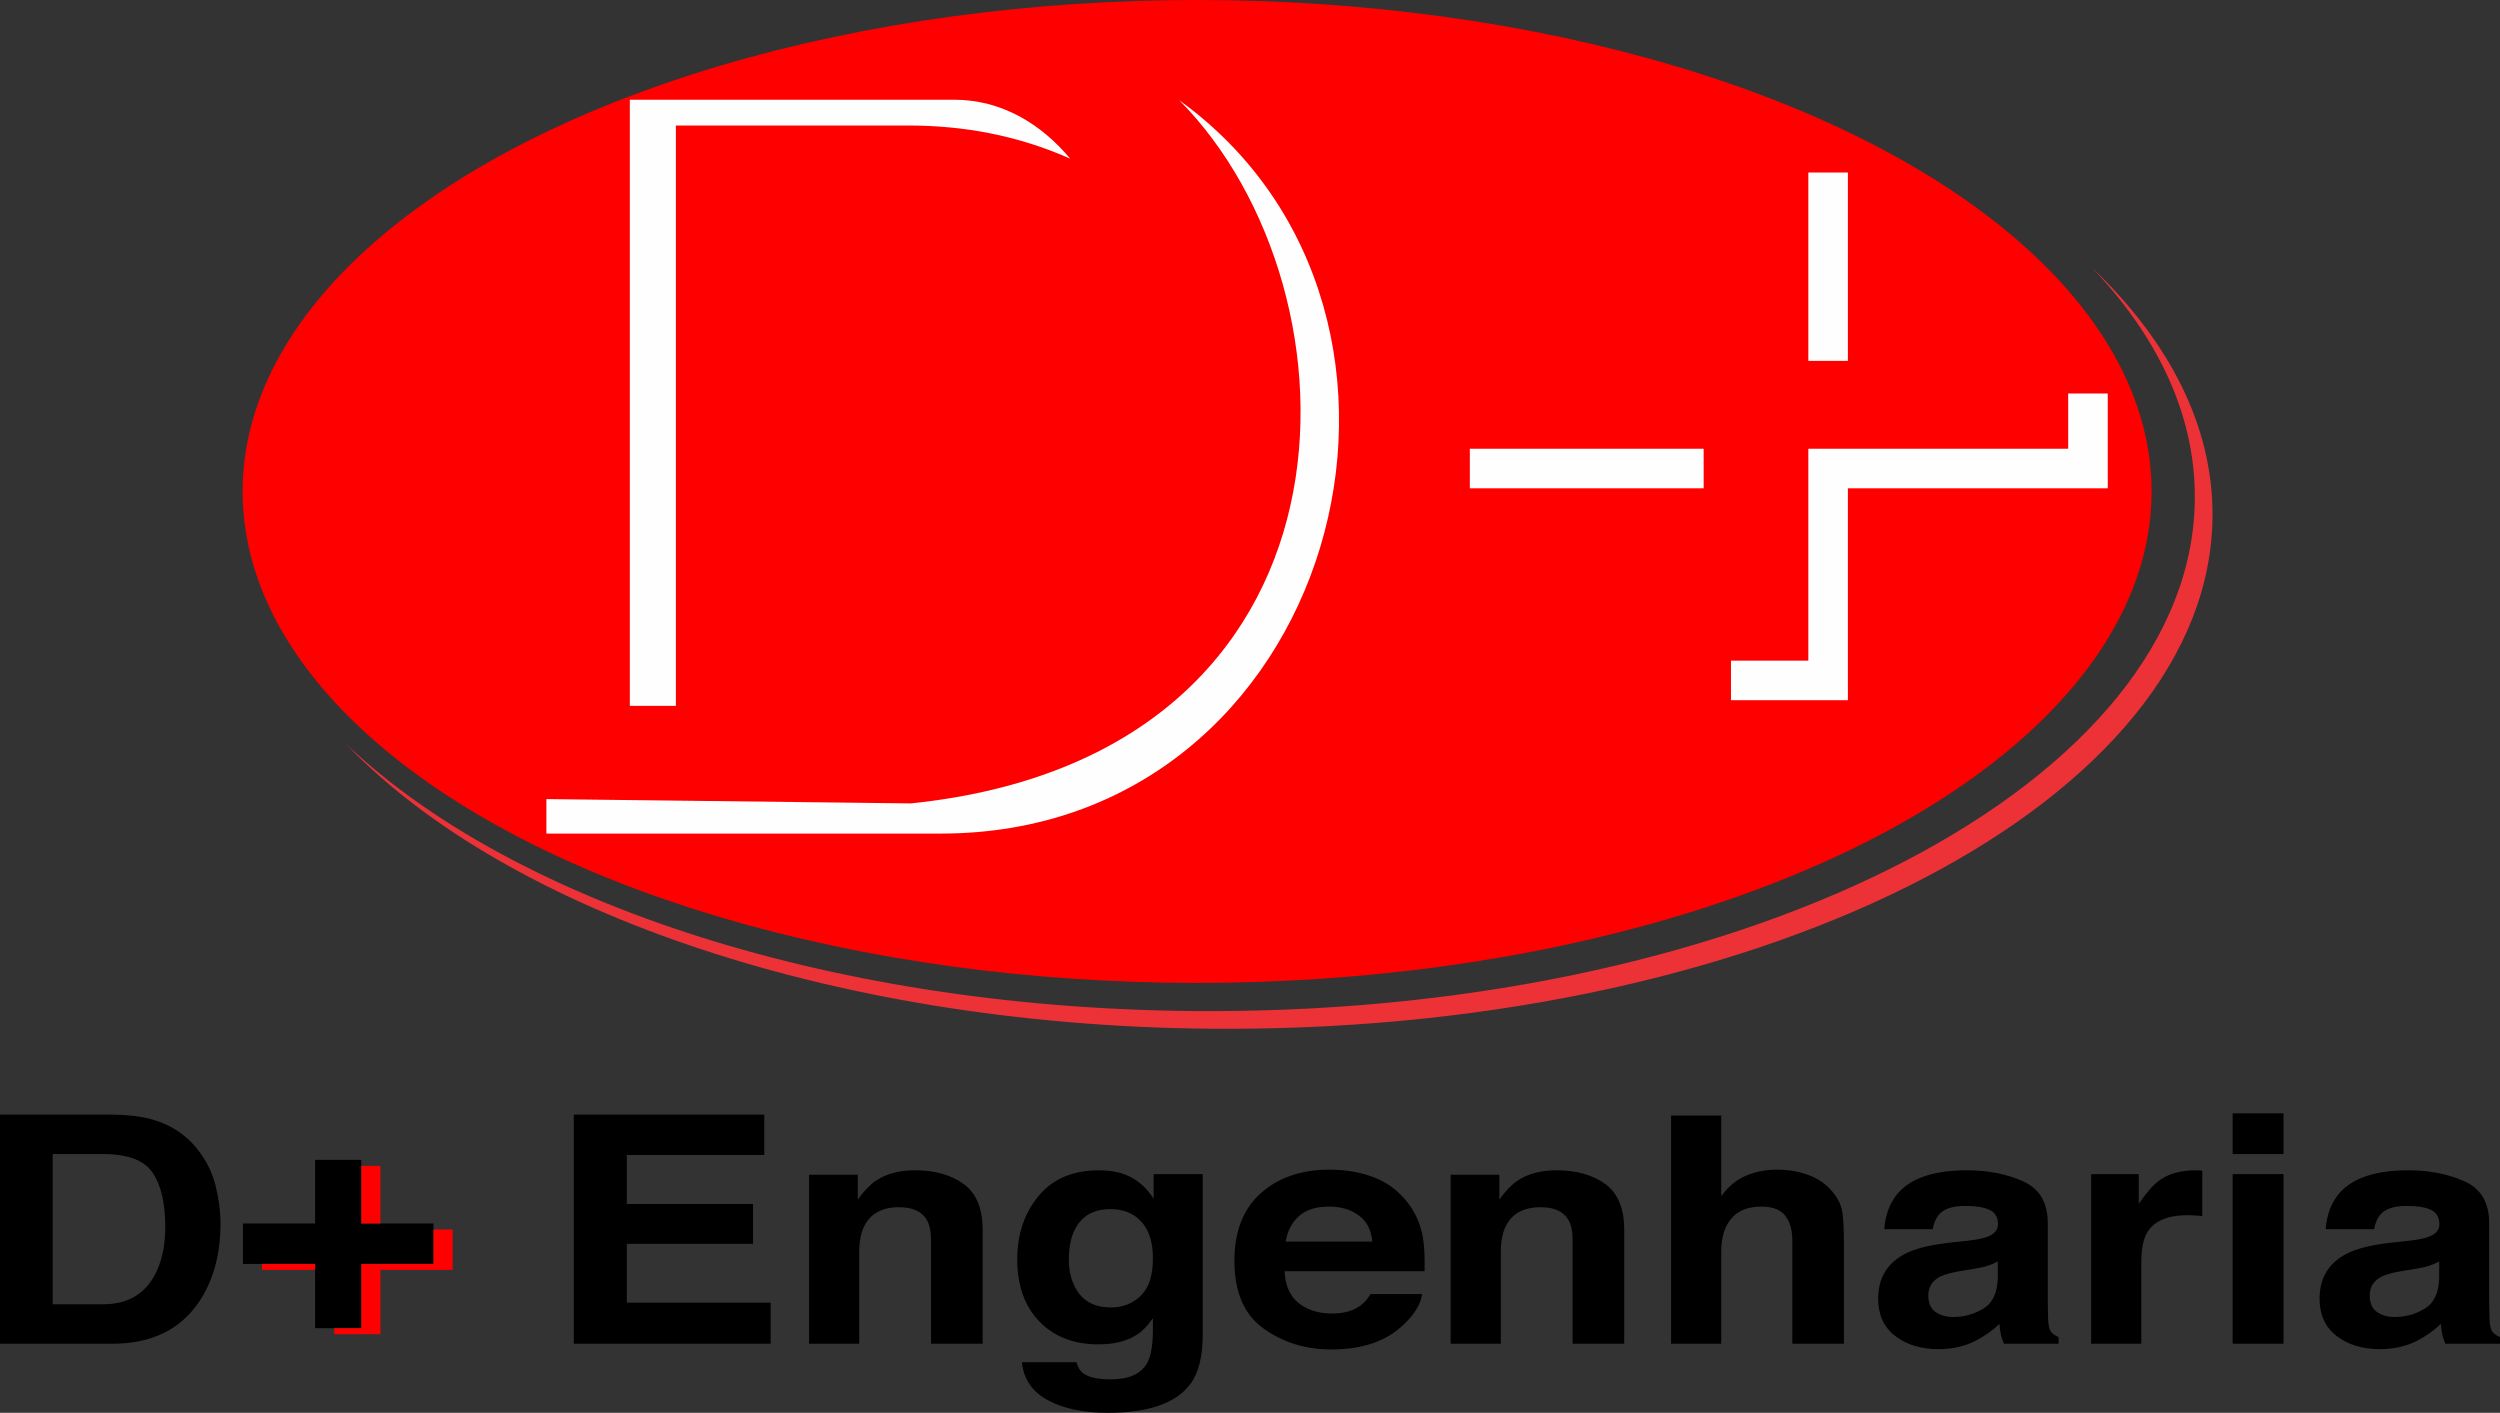 <?xml version="1.0" encoding="UTF-8"?>
<!DOCTYPE svg PUBLIC "-//W3C//DTD SVG 1.1//EN" "http://www.w3.org/Graphics/SVG/1.1/DTD/svg11.dtd">
<!-- Creator: CorelDRAW -->
<svg xmlns="http://www.w3.org/2000/svg" xml:space="preserve" width="233.042mm" height="131.697mm" version="1.1" style="shape-rendering:geometricPrecision; text-rendering:geometricPrecision; image-rendering:optimizeQuality; fill-rule:evenodd; clip-rule:evenodd"
viewBox="0 0 8946.52 5055.87"
 xmlns:xlink="http://www.w3.org/1999/xlink"
 xmlns:xodm="http://www.corel.com/coreldraw/odm/2003">
 <rect x="0" y="0" width="8946.52" height="5055.87" fill="#333333" stroke="none"/>
 <defs>
  <style type="text/css">
   <![CDATA[
    .fil1 {fill:#ED3237}
    .fil4 {fill:#FEFEFE}
    .fil0 {fill:red}
    .fil2 {fill:black;fill-rule:nonzero}
    .fil3 {fill:red;fill-rule:nonzero}
   ]]>
  </style>
 </defs>
 <g id="Camada_x0020_1">
  <ellipse class="fil0" cx="4283.92" cy="1758.73" rx="3415.72" ry="1758.73"/>
  <path class="fil1" d="M7485.49 957.03c275.45,262.33 432.2,563.48 432.2,883.78 0,1016.66 -1578.08,1840.81 -3524.75,1840.81 -1382.04,0 -2578.09,-415.47 -3155.77,-1020.25 598.85,570.34 1759.18,957.04 3092.55,957.04 1946.66,0 3524.75,-824.16 3524.75,-1840.81 0,-294.88 -132.98,-573.49 -368.99,-820.57z"/>
  <path class="fil2" d="M2735.01 4133.36l-491.82 0 0 175.39 451.56 0 0 142.36 -451.56 0 0 210.7 514.63 0 0 146.92 -704.47 0 0 -820.01 681.66 0 0 144.64zm-2546.47 -3.42l0 537.56 180.15 0c92.34,0 156.48,-40.05 192.85,-120.16 20.02,-44.04 29.91,-96.24 29.91,-156.98 0,-83.9 -14.85,-148.25 -44.77,-193.05 -29.7,-44.99 -89.11,-67.38 -178,-67.38l-180.15 0zm213.3 -141.23c57.68,0.76 105.9,6.65 144.21,17.84 65.43,18.79 118.38,53.53 158.85,104.02 32.5,40.81 54.66,84.85 66.51,132.3 11.84,47.45 17.65,92.82 17.65,135.91 0,108.96 -24.97,201.21 -74.69,276.94 -67.37,101.93 -171.76,152.99 -312.52,152.99l-401.85 0 0 -820.01 401.85 0zm467.57 534.35l0 -144.64 258.29 0 0 -227.78 165.3 0 0 227.78 258.29 0 0 144.64 -258.29 0 0 230.06 -165.3 0 0 -230.06 -258.29 0zm2405.83 -335.04c70.81,0 128.71,16.51 173.7,49.35 44.99,33.03 67.59,87.31 67.59,163.43l0 407.92 -184.67 0 0 -368.43c0,-31.89 -4.74,-56.38 -14.42,-73.46 -17.43,-31.13 -51.01,-46.69 -100.3,-46.69 -60.48,0 -102.24,22.78 -124.62,68.33 -11.84,24.11 -17.65,54.86 -17.65,92.25l0 328.01 -179.5 0 0 -604.76 174.34 0 0 88.45c23.03,-31.32 44.77,-53.91 65.43,-67.57 36.8,-24.49 83.51,-36.82 140.12,-36.82zm700.81 490.86c41.98,0 77.49,-14.05 106.33,-41.95 29.06,-28.09 43.48,-72.51 43.48,-133.82 0,-57.32 -13.77,-101.17 -41.32,-131.16 -27.33,-29.99 -64.14,-44.99 -110.42,-44.99 -62.85,0 -106.33,26.19 -130.22,78.39 -12.7,27.71 -18.94,62.07 -18.94,102.88 0,35.12 6.68,66.43 20.24,93.96 24.32,51.06 67.8,76.68 130.86,76.68zm-43.48 -490.86c34.44,0 64.36,4.55 89.97,13.86 43.69,15.94 78.99,45.37 105.9,88.07l0 -88.26 175.63 0 0 574.95c0,78.2 -14.85,137.24 -44.77,176.91 -51.23,68.14 -149.59,102.31 -295.09,102.31 -87.81,0 -159.49,-15.18 -215.02,-45.37 -55.54,-30.37 -86.31,-75.55 -92.12,-135.72l195 0c4.95,18.41 13.34,31.7 24.54,39.86 19.37,14.43 52.09,21.64 97.93,21.64 64.57,0 108.05,-18.98 129.79,-57.13 14.42,-24.49 21.52,-65.49 21.52,-123.19l0 -38.92c-17.22,25.82 -35.73,45.18 -55.53,58.08 -35.73,23.92 -82.22,35.88 -139.26,35.88 -88.46,0 -158.84,-27.33 -211.58,-82 -52.73,-54.66 -79.21,-128.7 -79.21,-221.9 0,-90.16 25.4,-165.71 76.2,-227.02 50.79,-61.31 122.9,-92.06 216.09,-92.06zm823.71 129.83c-46.28,0 -82.01,11.2 -107.4,33.79 -25.4,22.4 -41.54,52.96 -48,91.5l309.94 0c-3.22,-41 -19.15,-72.13 -48,-93.39 -28.62,-21.26 -64.14,-31.89 -106.54,-31.89zm1.08 -132.11c59.83,0 113.64,9.49 161.43,28.28 48,18.98 87.38,48.79 118.6,89.6 28.2,36.06 46.49,77.82 54.67,125.28 4.95,27.71 6.89,67.77 6.03,120.15l-501.07 0c2.8,61.12 26.69,104.02 71.89,128.51 27.33,15.38 60.26,22.97 99,22.97 40.9,0 74.04,-9.3 99.66,-27.71 13.99,-10.06 26.26,-23.92 37.02,-41.76l184.46 0c-4.73,36.07 -27.12,72.51 -66.51,109.72 -61.55,59.03 -147.65,88.45 -258.28,88.45 -91.48,0 -172.19,-24.87 -241.93,-74.6 -69.95,-49.73 -104.82,-130.78 -104.82,-242.96 0,-105.16 31.43,-185.64 94.49,-241.83 63.06,-56 144.85,-84.09 245.37,-84.09zm813.81 2.28c70.81,0 128.71,16.51 173.69,49.35 44.99,33.03 67.59,87.31 67.59,163.43l0 407.92 -184.67 0 0 -368.43c0,-31.89 -4.74,-56.38 -14.42,-73.46 -17.43,-31.13 -51.01,-46.69 -100.3,-46.69 -60.48,0 -102.24,22.78 -124.62,68.33 -11.84,24.11 -17.65,54.86 -17.65,92.25l0 328.01 -179.51 0 0 -604.76 174.35 0 0 88.45c23.03,-31.32 44.77,-53.91 65.43,-67.57 36.8,-24.49 83.51,-36.82 140.12,-36.82zm786.26 -2.28c42.4,0 80.71,6.45 115.37,19.55 34.44,12.91 62.84,32.84 85.02,59.6 18.94,22.59 30.35,45.94 34.65,69.85 4.09,24.11 6.24,63.02 6.24,117.31l0 356.67 -184.67 0 0 -369.38c0,-32.65 -6.24,-59.03 -18.72,-79.16 -16.15,-28.28 -46.92,-42.33 -92.34,-42.33 -46.92,0 -82.44,14.05 -106.76,42.14 -24.32,27.9 -36.59,67.95 -36.59,119.97l0 328.76 -179.5 0 0 -816.59 179.5 0 0 288.33c26.04,-35.31 55.96,-59.79 90.18,-73.84 34.01,-13.86 69.95,-20.88 107.62,-20.88zm791.86 328.39c-11.41,6.26 -23.03,11.39 -34.87,15.18 -11.62,3.99 -27.77,7.59 -48.21,11.01l-40.89 6.64c-38.31,5.89 -65.65,13.1 -82.44,21.64 -28.2,14.62 -42.19,37.02 -42.19,67.57 0,27.15 8.61,46.7 25.83,58.84 17.22,11.96 38.31,18.03 63.06,18.03 39.17,0 75.33,-10.06 108.26,-30.18 32.93,-19.93 50.15,-56.57 51.44,-109.72l0 -59.03zm-109.77 -73.84c33.36,-3.8 57.25,-8.35 71.67,-14.05 25.83,-9.49 38.74,-24.68 38.74,-44.99 0,-24.87 -9.9,-41.95 -29.7,-51.44 -19.8,-9.49 -48.86,-14.24 -87.17,-14.24 -43.05,0 -73.4,9.3 -91.26,27.71 -12.92,13.67 -21.31,32.08 -25.61,55.43l-173.05 0c3.87,-52.96 20.66,-96.62 50.58,-130.6 47.78,-53.34 129.57,-80.1 245.37,-80.1 75.55,0 142.49,13.29 201.25,39.67 58.54,26.39 87.82,76.12 87.82,149.01l0 277.7c0,19.36 0.43,42.71 1.29,70.04 1.29,20.69 4.95,34.74 10.76,42.14 6.02,7.41 14.85,13.48 26.69,18.22l0 23.92 -195.44 0c-5.38,-12.15 -9.26,-23.54 -11.41,-34.36 -1.94,-10.63 -3.66,-22.78 -4.95,-36.45 -24.97,23.73 -53.59,44.04 -86.09,60.74 -38.96,19.55 -82.87,29.42 -131.72,29.42 -62.63,0 -114.29,-15.76 -154.97,-47.07 -40.68,-31.32 -61.12,-75.74 -61.12,-133.25 0,-74.6 32.72,-128.5 98.36,-161.91 35.94,-18.22 88.68,-31.13 158.41,-38.91l61.56 -6.64zm817.68 -252.27c3.23,0 6.24,0 8.4,0.19 2.37,0.19 7.53,0.57 15.5,0.95l0 162.86c-11.41,-1.33 -21.53,-2.28 -30.35,-2.66 -8.82,-0.57 -15.93,-0.76 -21.31,-0.76 -72.32,0 -120.96,20.69 -145.72,62.26 -13.99,23.35 -20.88,59.41 -20.88,108.01l0 289.85 -179.5 0 0 -607.03 170.47 0 0 106.11c27.76,-40.24 51.87,-67.77 72.32,-82.57 33.58,-24.87 77.27,-37.2 131.08,-37.2zm314.68 -58.08l-182.09 0 0 -145.78 182.09 0 0 145.78zm-182.09 71.75l182.09 0 0 607.03 -182.09 0 0 -607.03zm739.12 312.44c-11.41,6.26 -23.03,11.39 -34.87,15.18 -11.62,3.99 -27.77,7.59 -48.21,11.01l-40.89 6.64c-38.31,5.89 -65.65,13.1 -82.44,21.64 -28.2,14.62 -42.19,37.02 -42.19,67.57 0,27.15 8.61,46.7 25.83,58.84 17.22,11.96 38.31,18.03 63.06,18.03 39.17,0 75.34,-10.06 108.27,-30.18 32.93,-19.93 50.15,-56.57 51.44,-109.72l0 -59.03zm-109.77 -73.84c33.36,-3.8 57.26,-8.35 71.67,-14.05 25.83,-9.49 38.74,-24.68 38.74,-44.99 0,-24.87 -9.9,-41.95 -29.7,-51.44 -19.81,-9.49 -48.86,-14.24 -87.17,-14.24 -43.05,0 -73.4,9.3 -91.26,27.71 -12.91,13.67 -21.31,32.08 -25.61,55.43l-173.05 0c3.87,-52.96 20.66,-96.62 50.58,-130.6 47.78,-53.34 129.57,-80.1 245.37,-80.1 75.55,0 142.49,13.29 201.25,39.67 58.54,26.39 87.82,76.12 87.82,149.01l0 277.7c0,19.36 0.43,42.71 1.29,70.04 1.29,20.69 4.95,34.74 10.76,42.14 6.02,7.41 14.85,13.48 26.69,18.22l0 23.92 -195.44 0c-5.38,-12.15 -9.25,-23.54 -11.41,-34.36 -1.93,-10.63 -3.66,-22.78 -4.95,-36.45 -24.97,23.73 -53.6,44.04 -86.09,60.74 -38.96,19.55 -82.87,29.42 -131.73,29.42 -62.63,0 -114.29,-15.76 -154.97,-47.07 -40.68,-31.32 -61.12,-75.74 -61.12,-133.25 0,-74.6 32.72,-128.5 98.36,-161.91 35.94,-18.22 88.68,-31.13 158.42,-38.91l61.55 -6.64z"/>
  <path class="fil3" d="M937.86 4544.45l0 -21.39 189.85 0 0 21.39 -189.85 0zm355.15 -372.42l68.44 0 0 206.39 -68.44 0 0 -206.39zm258.29 227.78l68.44 0 0 144.64 -258.29 0 0 230.06 -165.3 0 0 -21.39 96.86 0 0 -230.06 258.29 0 0 -123.26z"/>
  <path class="fil4" d="M2253.89 2526.03l164.84 0 0 -2076.91 830.76 0c197.24,0 390.87,34.56 580.22,118.68 -104.59,-125.37 -246.27,-210.99 -415.38,-210.99l-1160.43 0 0 2169.22z"/>
  <path class="fil4" d="M1955.31 2859.63l0 123.42 1411.61 0c1417.06,0 1917.92,-1854.85 853.53,-2624.1 679.27,685.27 700.52,2344.12 -960.67,2516.11l-1304.47 -15.43z"/>
  <path class="fil4" d="M5259.98 1605.88l836.74 0 0 141.54 -836.74 0 0 -141.54zm934.52 758.34l276.82 0 0 -84.32 0 -674.02 16.48 0 125.06 0 788.41 0 0 -197.74 141.54 0 0 197.74 0 139.27 0 2.28 -929.95 0 0 532.48 0 84.32 0 141.54 -141.54 0 -276.82 0 0 -141.54zm418.37 -1746.84l0 674.02 -141.54 0 0 -674.02 141.54 0z"/>
 </g>
</svg>
